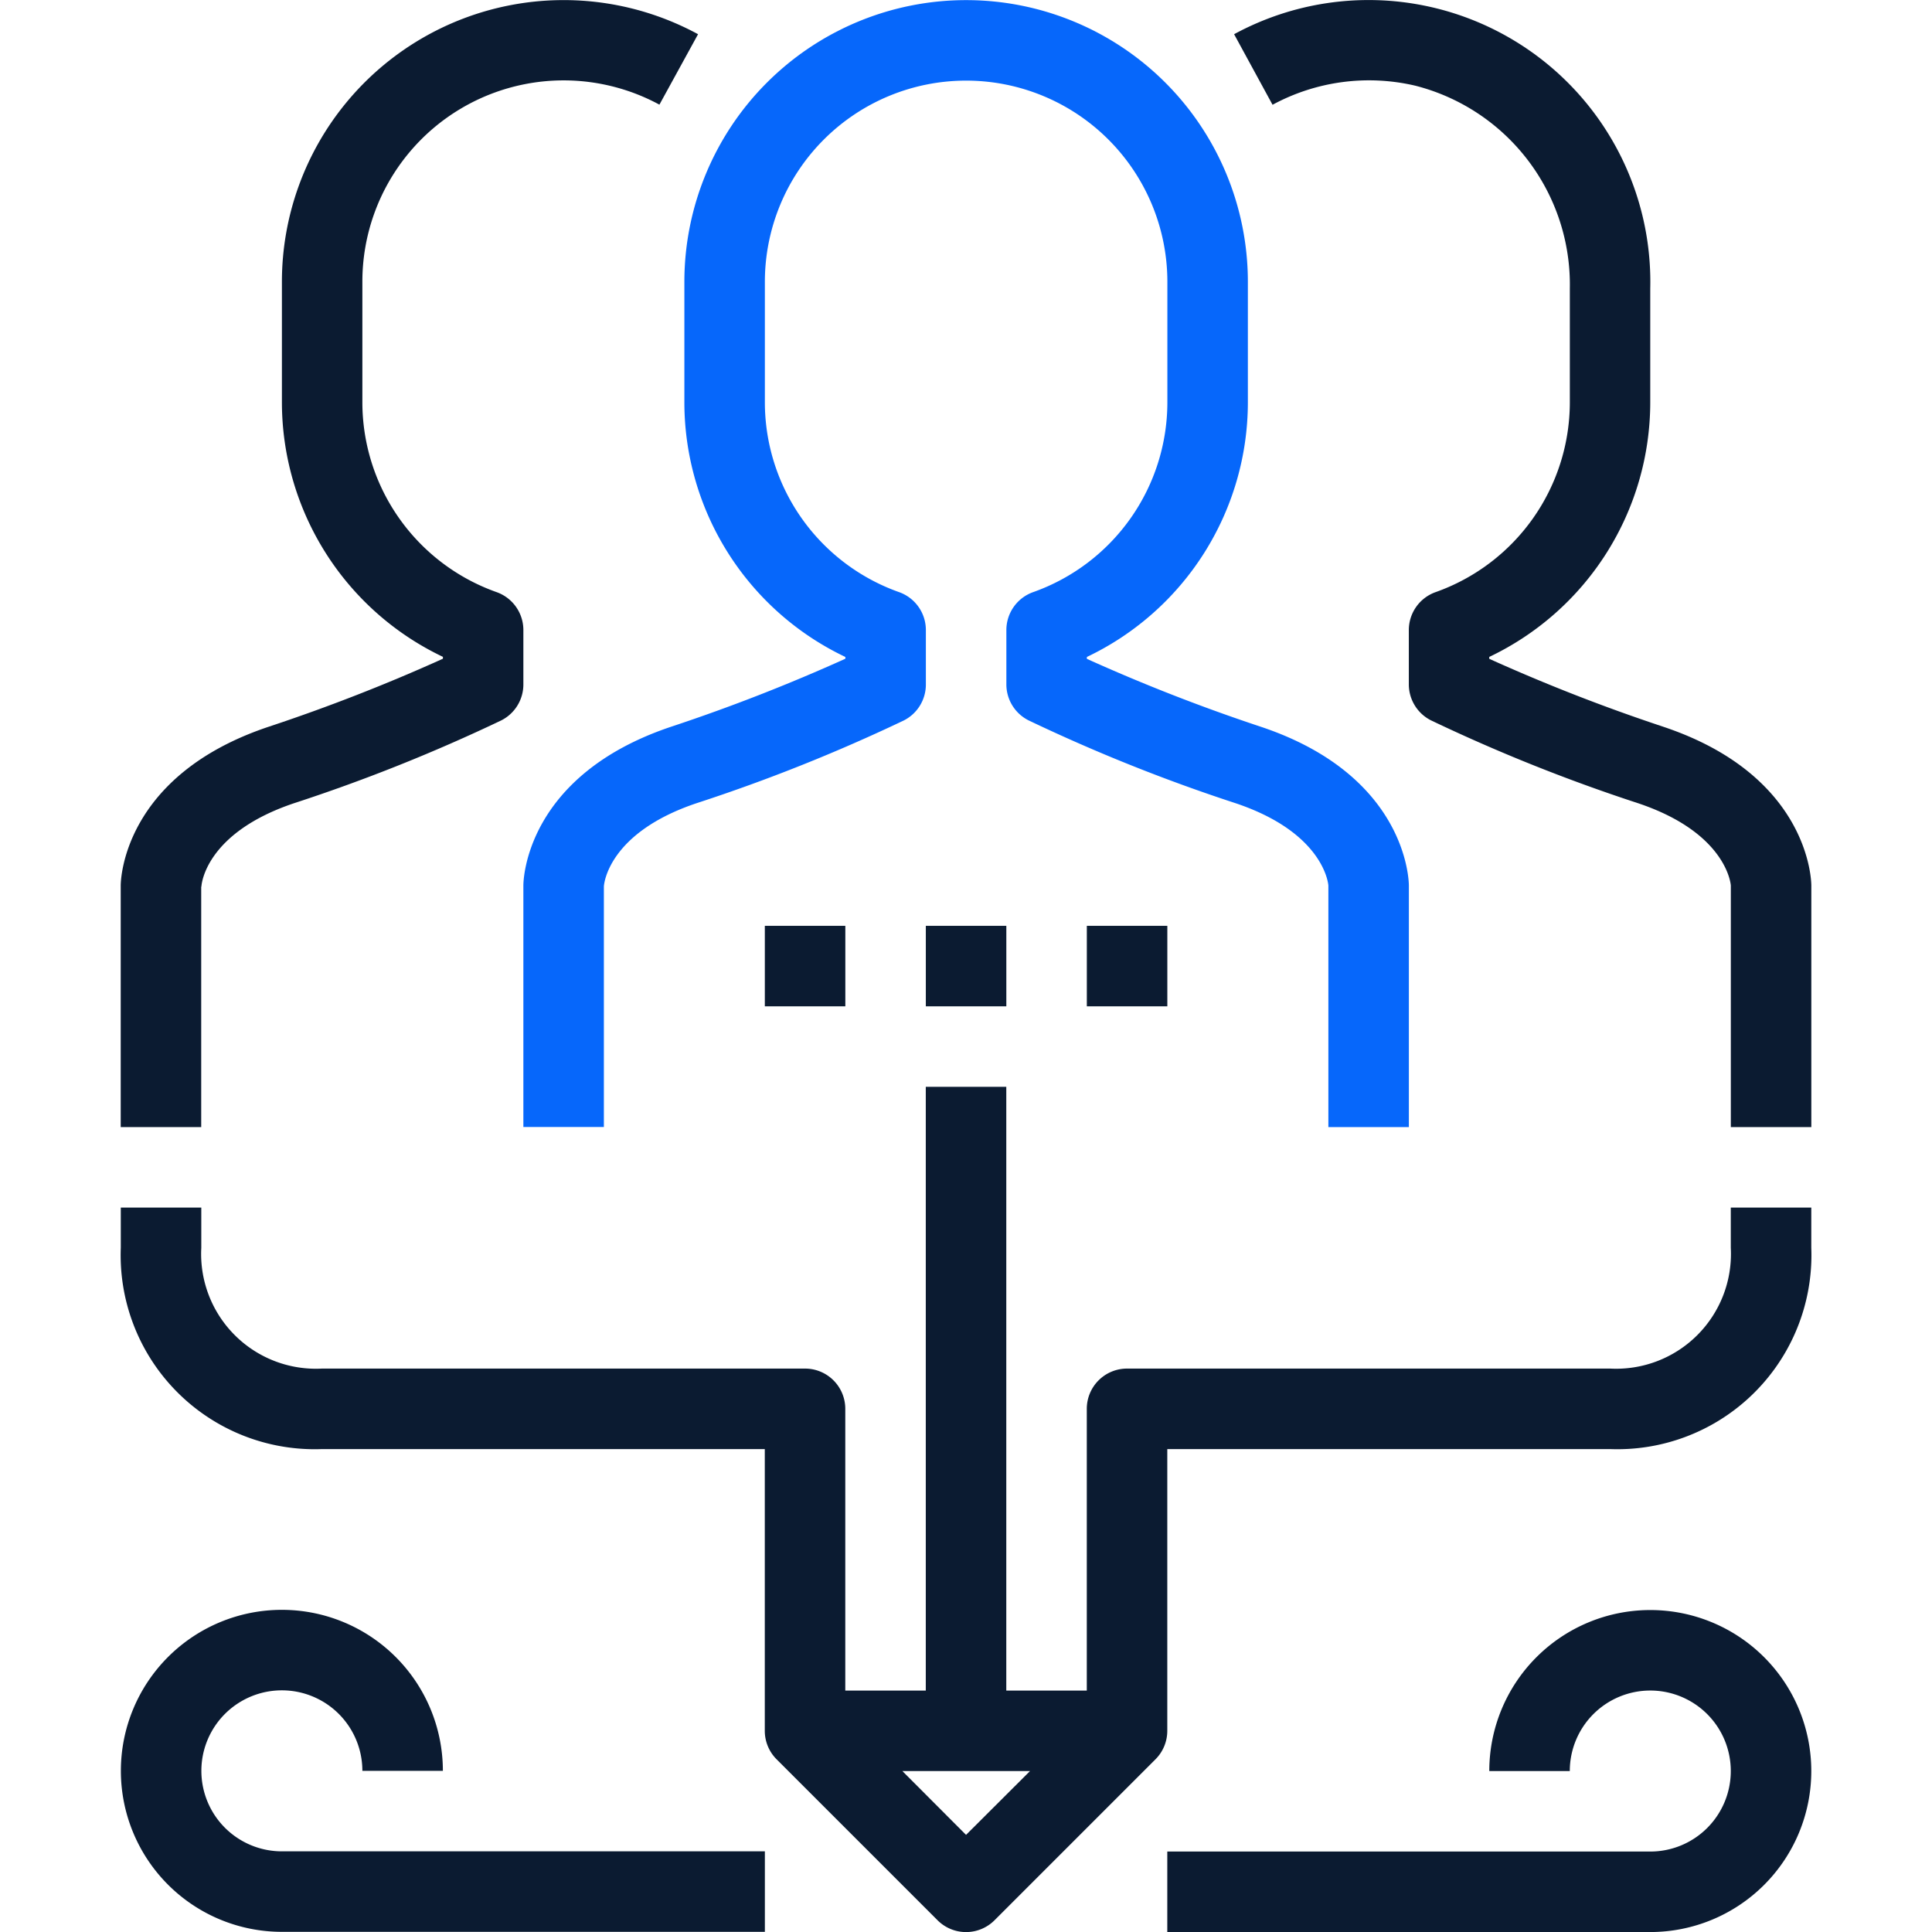 <svg xmlns="http://www.w3.org/2000/svg" xmlns:xlink="http://www.w3.org/1999/xlink" width="48" height="48" viewBox="0 0 48 48">
  <defs>
    <clipPath id="clip-Feature_1">
      <rect width="48" height="48"/>
    </clipPath>
  </defs>
  <g id="Feature_1" data-name="Feature 1" clip-path="url(#clip-Feature_1)">
    <g id="networking" transform="translate(-28.981 0)">
      <g id="Group_2681" data-name="Group 2681" transform="translate(31.981 0)">
        <path id="Path_10542" data-name="Path 10542" d="M142.687,10.037a7.01,7.01,0,0,0,4,6.319V16.4a44.69,44.69,0,0,1-4.316,1.685c-3.642,1.214-3.684,3.838-3.684,3.949v6h2V22.063c0-.054.1-1.34,2.316-2.078a42.732,42.732,0,0,0,5.131-2.049,1,1,0,0,0,.553-.9V15.688a1,1,0,0,0-.666-.943,5.006,5.006,0,0,1-3.334-4.708v-3a5,5,0,1,1,10,0v3a5.006,5.006,0,0,1-3.334,4.708,1,1,0,0,0-.666.943v1.349a1,1,0,0,0,.553.895,42.738,42.738,0,0,0,5.131,2.054c2.216.738,2.316,2.024,2.316,2.051v6h2v-6c0-.111-.042-2.735-3.684-3.949a44.741,44.741,0,0,1-4.316-1.685v-.047a7.011,7.011,0,0,0,4-6.319v-3a7,7,0,0,0-14,0Z" transform="translate(-128.684 -0.034)" fill="#0667fb"/>
        <path id="Path_10543" data-name="Path 10543" d="M34.021,22.029c0-.054.1-1.34,2.316-2.078A42.733,42.733,0,0,0,41.467,17.9a1,1,0,0,0,.553-.9V15.654a1,1,0,0,0-.666-.943A5.006,5.006,0,0,1,38.02,10V7A5,5,0,0,1,45.4,2.6L46.36.85A7,7,0,0,0,36.021,7v3a7.01,7.01,0,0,0,4,6.319v.047A44.69,44.69,0,0,1,35.7,18.053c-3.642,1.214-3.684,3.838-3.684,3.949v6h2V22.029Z" transform="translate(-32.017 0)" fill="#0b1b31"/>
        <path id="Path_10544" data-name="Path 10544" d="M245.353,245.371h2v2h-2Z" transform="translate(-225.351 -222.369)" fill="#0b1b31"/>
        <path id="Path_10545" data-name="Path 10545" d="M288.019,245.371h2v2h-2Z" transform="translate(-264.017 -222.369)" fill="#0b1b31"/>
        <path id="Path_10546" data-name="Path 10546" d="M202.686,245.371h2v2h-2Z" transform="translate(-186.684 -222.369)" fill="#0b1b31"/>
        <path id="Path_10547" data-name="Path 10547" d="M337.714,18.066a44.74,44.74,0,0,1-4.316-1.685v-.047a7.01,7.01,0,0,0,4-6.319V7.18A7,7,0,0,0,327.059.863l.955,1.753a5.037,5.037,0,0,1,3.551-.473A5.1,5.1,0,0,1,335.4,7.18v2.836a5.006,5.006,0,0,1-3.334,4.708,1,1,0,0,0-.666.943v1.349a1,1,0,0,0,.553.895,42.732,42.732,0,0,0,5.131,2.054c2.216.738,2.316,2.024,2.316,2.051v6h2v-6c0-.111-.042-2.735-3.684-3.949Z" transform="translate(-299.398 -0.013)" fill="#0b1b31"/>
        <path id="Path_10548" data-name="Path 10548" d="M71.982,292.039a2.853,2.853,0,0,1-3,3h-12a1,1,0,0,0-1,1v7h-2v-15h-2v15h-2v-7a1,1,0,0,0-1-1h-12a2.852,2.852,0,0,1-3-3v-1h-2v1a4.821,4.821,0,0,0,4.635,5q.182.007.365,0h11v7a1,1,0,0,0,.293.707l4,4a1,1,0,0,0,1.414,0l4-4a1,1,0,0,0,.293-.707v-7h11a4.821,4.821,0,0,0,5-4.635q.007-.183,0-.365v-1h-2v1Zm-19,14.585L51.4,305.038h3.172Z" transform="translate(-31.981 -261.037)" fill="#0b1b31"/>
        <path id="Path_10549" data-name="Path 10549" d="M34.018,430.7a2,2,0,0,1,4,0h2a4,4,0,1,0-4,4h12v-2h-12A2,2,0,0,1,34.018,430.7Z" transform="translate(-32.015 -386.704)" fill="#0b1b31"/>
        <path id="Path_10550" data-name="Path 10550" d="M321.351,426.705a4,4,0,0,0-4,4h2a2,2,0,1,1,2,2h-12v2h12a4,4,0,1,0,0-8Z" transform="translate(-283.35 -386.704)" fill="#0b1b31"/>
      </g>
    </g>
  </g>
</svg>
